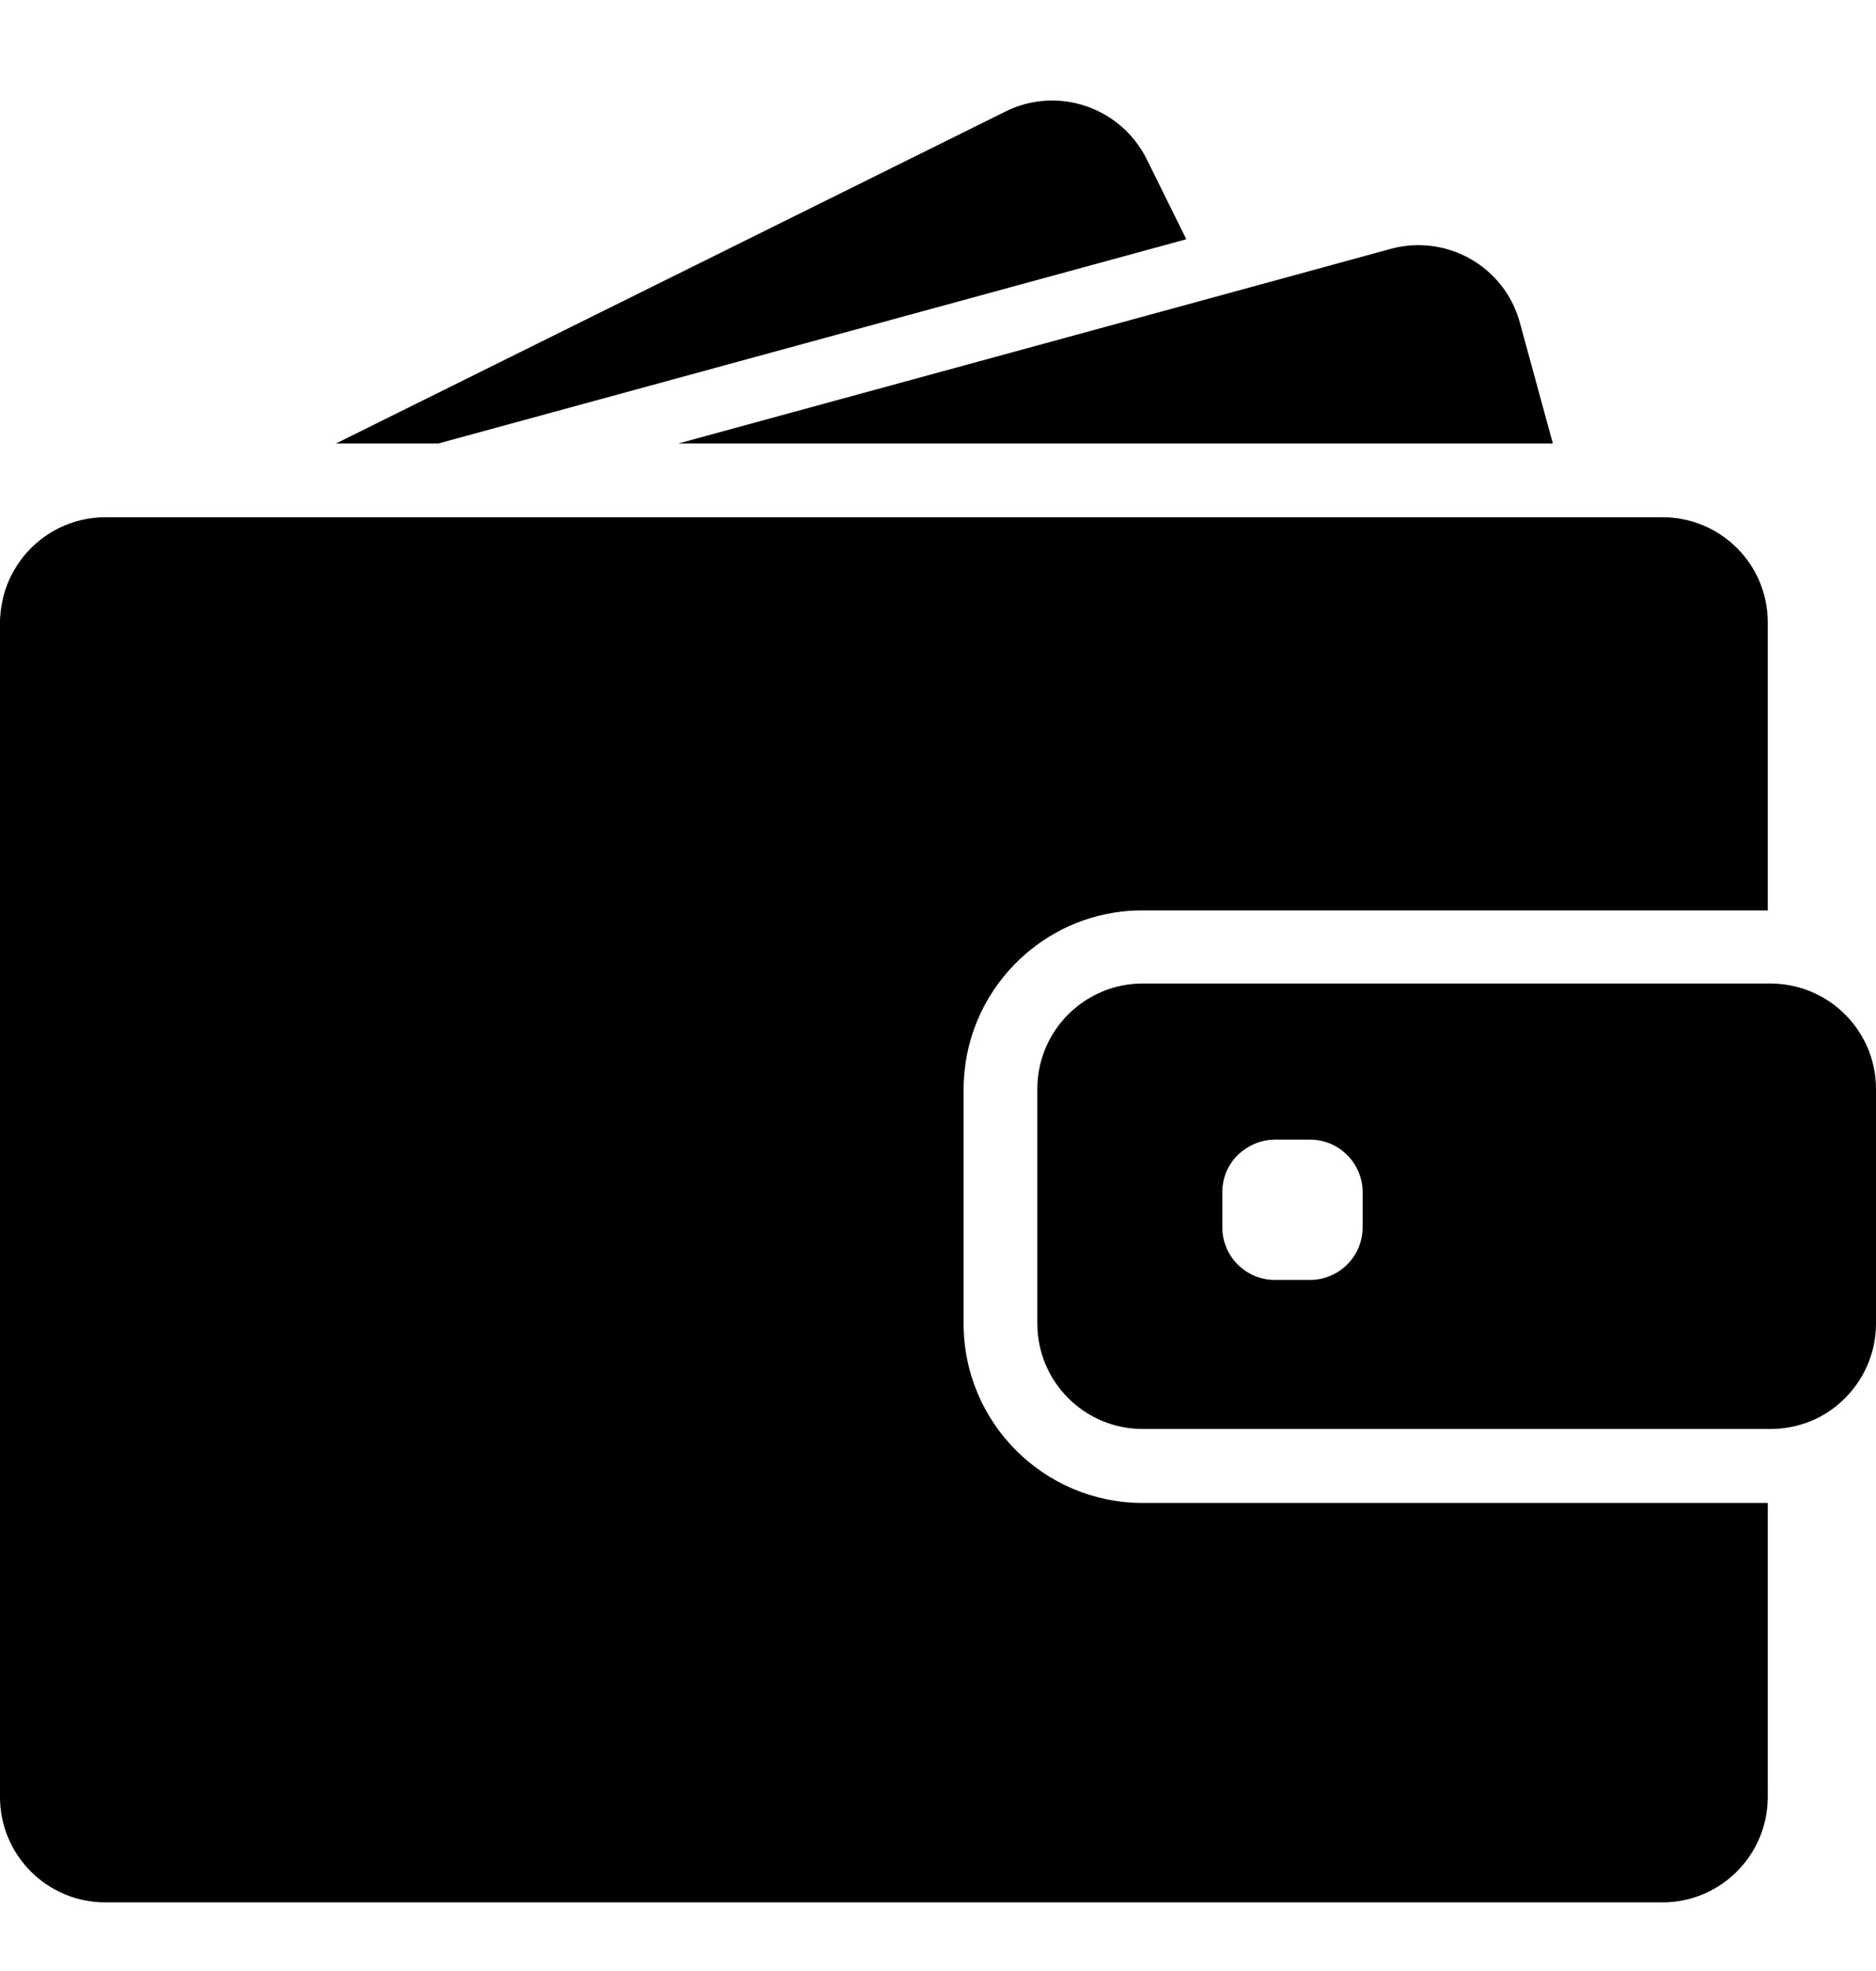 <svg width="20" height="21" viewBox="0 0 20 21" fill="none" xmlns="http://www.w3.org/2000/svg">
<g clip-path="url(#clip0_38_243)">
<path d="M4.674 4.725L12.647 2.549L12.225 1.696C11.948 1.141 11.275 0.912 10.72 1.188L3.582 4.725H4.674Z" fill="black"/>
<path d="M15.122 2.612C15.023 2.612 14.924 2.625 14.825 2.652L12.952 3.164L7.232 4.725H13.725H16.555L16.204 3.441C16.07 2.94 15.616 2.612 15.122 2.612Z" fill="black"/>
<path d="M17.725 5.511H17.469H17.121H16.773H14.116H4.353H3.072H1.994H1.794H1.125C0.77 5.511 0.454 5.675 0.247 5.933C0.153 6.053 0.081 6.189 0.04 6.34C0.016 6.434 0 6.533 0 6.634V6.769V8.049V19.146C0 19.766 0.503 20.269 1.123 20.269H17.723C18.343 20.269 18.846 19.766 18.846 19.146V16.013H12.182C11.129 16.013 10.273 15.158 10.273 14.104V13.075V12.727V12.379V11.607C10.273 11.09 10.479 10.621 10.814 10.277C11.111 9.972 11.508 9.765 11.953 9.713C12.027 9.704 12.103 9.7 12.18 9.7H17.911H18.259H18.608H18.846V6.634C18.848 6.014 18.345 5.511 17.725 5.511Z" fill="black"/>
<path d="M19.634 10.774C19.522 10.67 19.389 10.592 19.241 10.54C19.126 10.502 19.005 10.479 18.877 10.479H18.848H18.825H18.477H17.222H12.182C11.562 10.479 11.059 10.983 11.059 11.602V12.162V12.51V12.858V14.102C11.059 14.722 11.562 15.225 12.182 15.225H18.848H18.877C19.005 15.225 19.126 15.203 19.241 15.165C19.389 15.115 19.522 15.034 19.634 14.931C19.858 14.726 20 14.43 20 14.102V11.602C20 11.274 19.858 10.978 19.634 10.774ZM14.527 13.076C14.527 13.386 14.275 13.637 13.965 13.637H13.592C13.282 13.637 13.031 13.386 13.031 13.076V12.703C13.031 12.523 13.114 12.364 13.246 12.263C13.343 12.189 13.462 12.142 13.592 12.142H13.687H13.965C14.275 12.142 14.527 12.393 14.527 12.703V13.076Z" fill="black"/>
</g>
<defs>
<clipPath id="clip0_38_243">
<rect width="20" height="20" fill="white" transform="translate(0 0.67)"/>
</clipPath>
</defs>
</svg>
